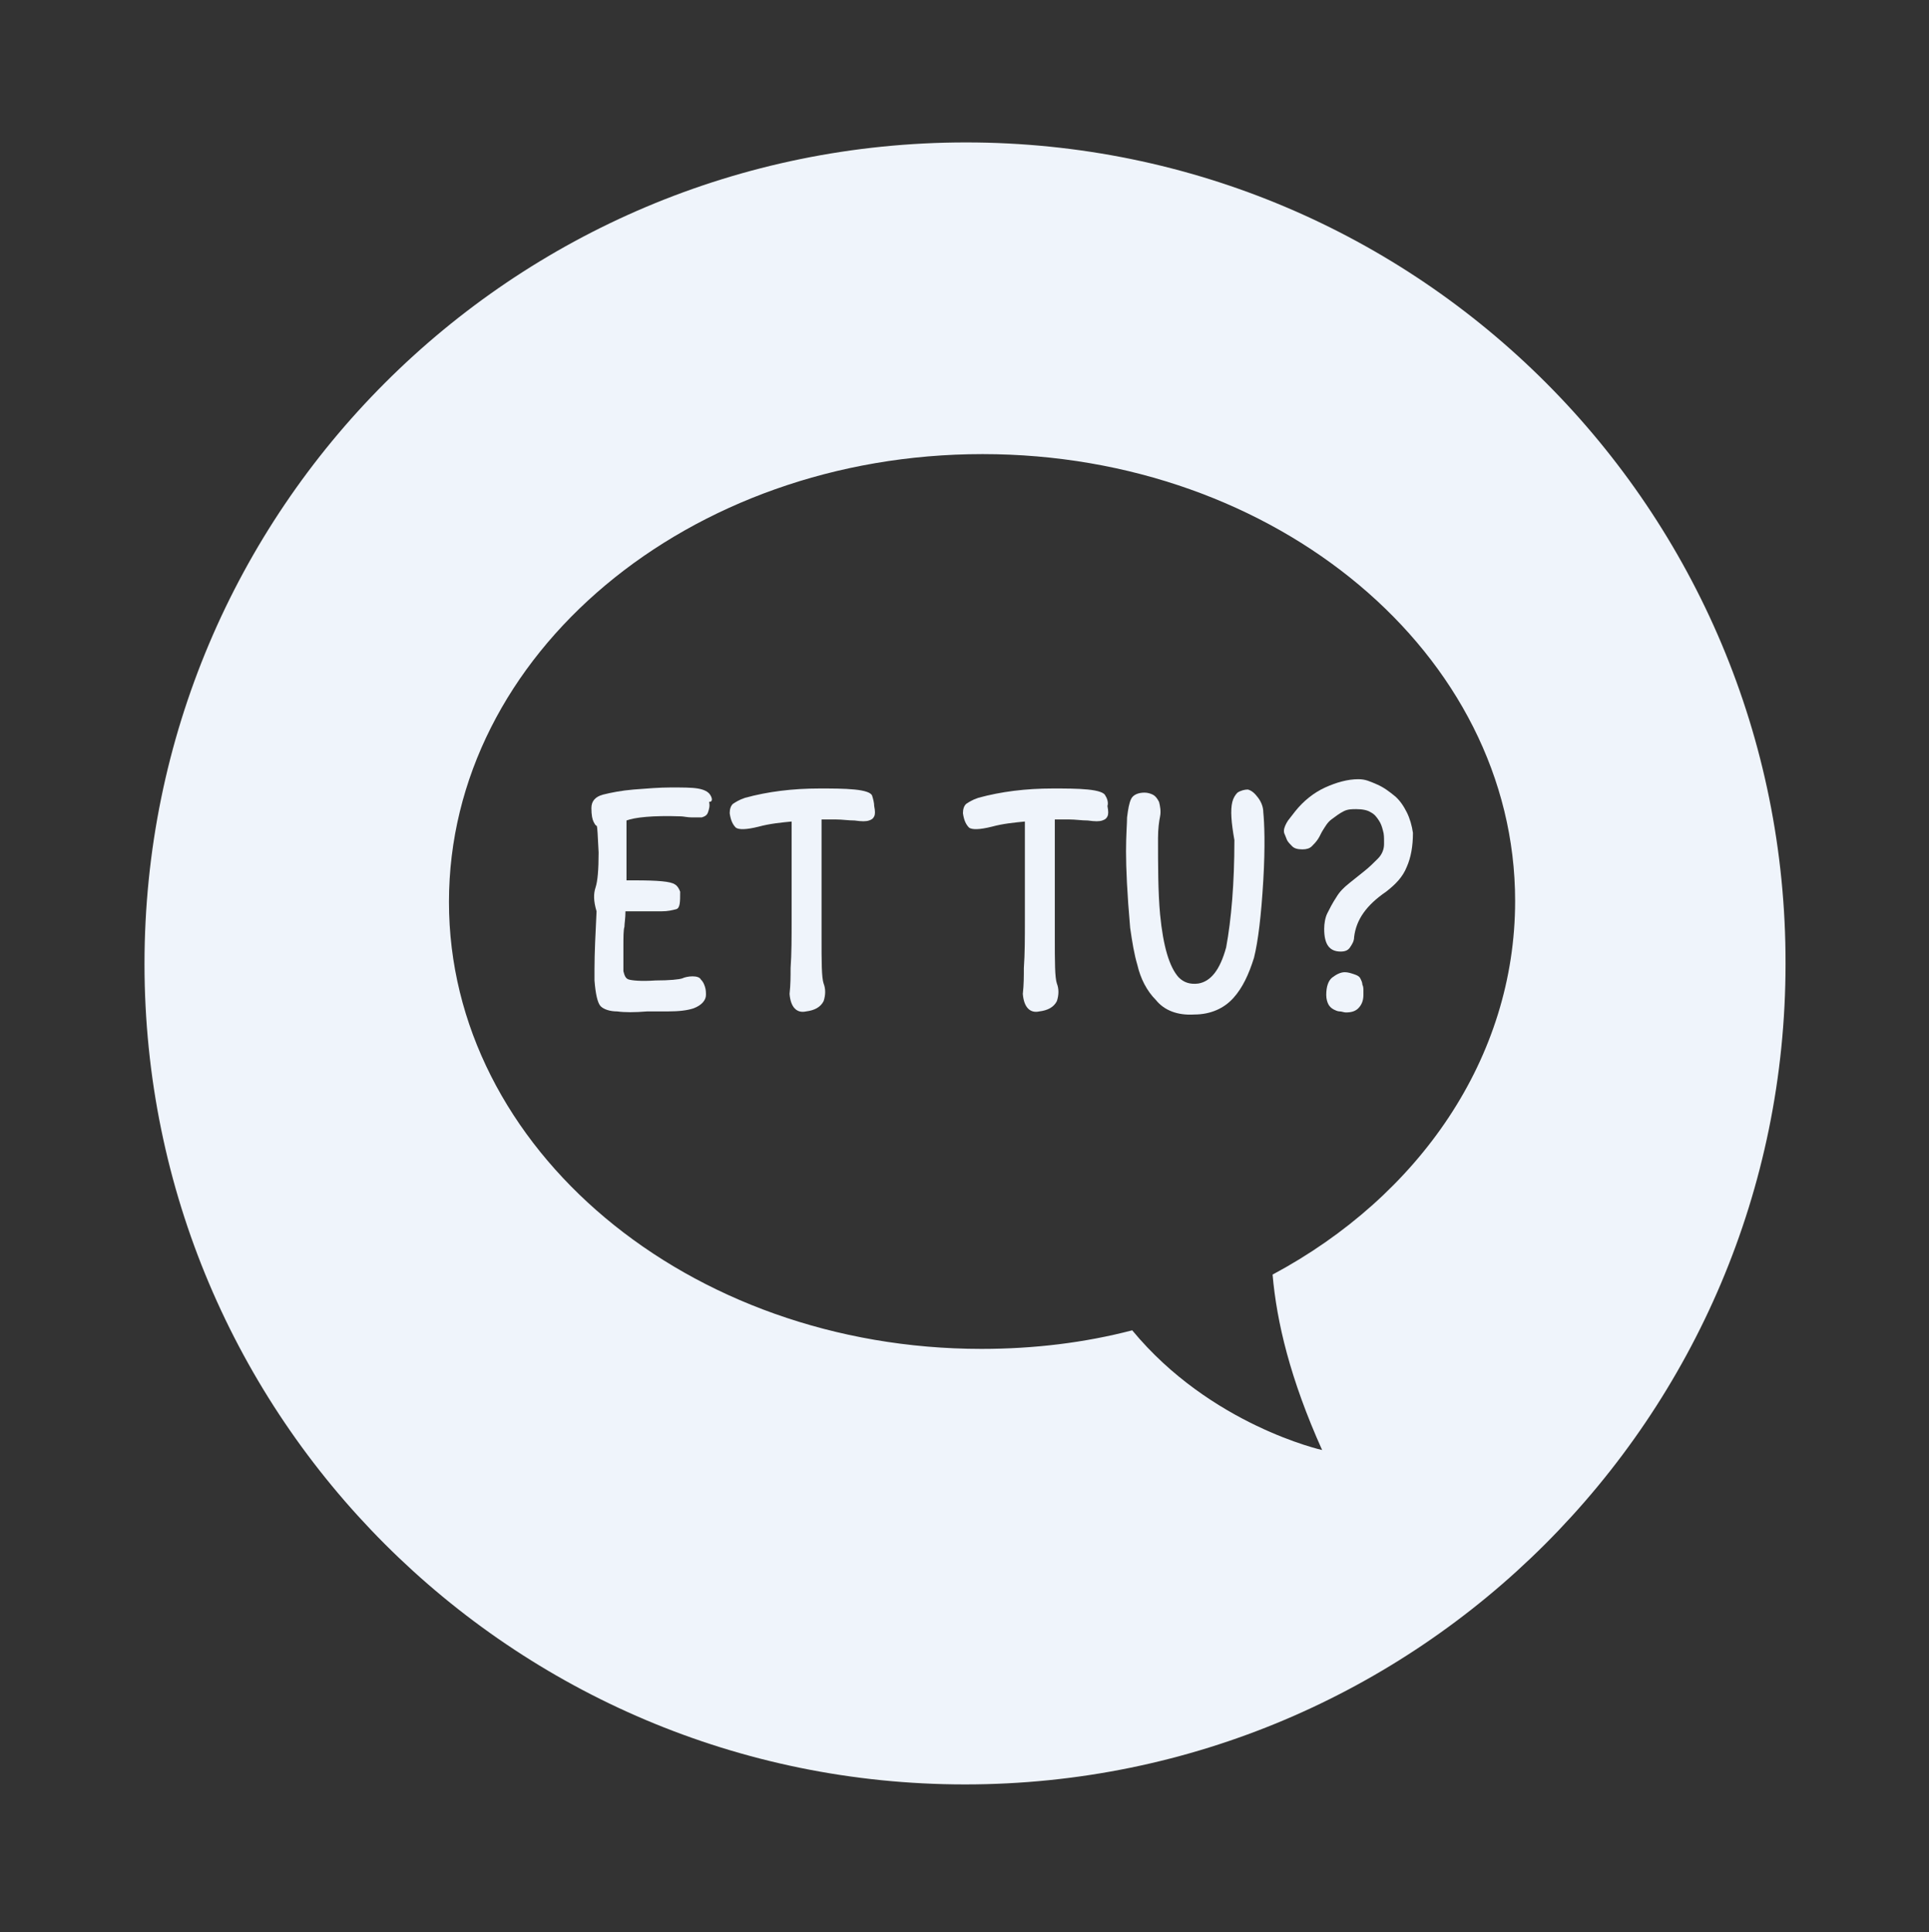 <?xml version="1.0" encoding="utf-8"?>
<!-- Generator: Adobe Illustrator 18.1.1, SVG Export Plug-In . SVG Version: 6.00 Build 0)  -->
<svg version="1.1" id="TEXT_copy" xmlns="http://www.w3.org/2000/svg" xmlns:xlink="http://www.w3.org/1999/xlink" x="0px" y="0px"
	 viewBox="0 0 186.9 187.2" enable-background="new 0 0 186.9 187.2" xml:space="preserve">
<rect x="0" y="0" width="186.9" height="187.2" fill="#333333" stroke="none"/>
<rect x="0.2" y="0" fill="none" width="186.7" height="186.7"/>
<g>
	<path fill="#EFF4FB" d="M107.1,77.1c-0.1-0.3-0.7-0.5-1.7-0.6c-1-0.1-2.2-0.1-3.4-0.1c-2.6,0-5,0.3-7.2,0.9
		c-0.6,0.2-0.9,0.4-1.2,0.6c-0.2,0.2-0.3,0.5-0.3,0.9c0.1,0.7,0.3,1.1,0.6,1.4c0.3,0.2,1,0.2,2.2-0.1c1.1-0.3,2.2-0.4,3.2-0.5
		c0,0.3,0,0.6,0,0.9c0,2,0,3.6,0,4.6c0,1.1,0,2.4,0,4.1c0,1.6,0,3.2-0.1,4.6c0,0.8,0,1.6-0.1,2.5c0.1,1.3,0.7,1.9,1.6,1.7
		c0.8-0.1,1.4-0.4,1.7-1c0.2-0.6,0.2-1.2,0-1.7c-0.2-0.6-0.2-2.1-0.2-4.5c0-0.8,0-2.1,0-3.7c0-1.7,0-3.2,0-4.5c0-1.3,0-2.1,0-2.4
		c0-0.3,0-0.5,0-0.8c0.4,0,0.9,0,1.4,0c0.6,0,1.2,0.1,1.8,0.1c0.7,0.1,1.1,0.1,1.4,0c0.3-0.1,0.4-0.2,0.5-0.4c0.1-0.2,0.1-0.5,0-1
		C107.4,77.8,107.3,77.4,107.1,77.1z"/>
	<path fill="#EFF4FB" d="M84.5,77.1c-0.1-0.3-0.7-0.5-1.7-0.6c-1-0.1-2.2-0.1-3.4-0.1c-2.6,0-5,0.3-7.2,0.9
		c-0.6,0.2-0.9,0.4-1.2,0.6c-0.2,0.2-0.3,0.5-0.3,0.9c0.1,0.7,0.3,1.1,0.6,1.4c0.3,0.2,1,0.2,2.2-0.1c1.1-0.3,2.2-0.4,3.2-0.5
		c0,0.3,0,0.6,0,0.9c0,2,0,3.6,0,4.6c0,1.1,0,2.4,0,4.1c0,1.6,0,3.2-0.1,4.6c0,0.8,0,1.6-0.1,2.5c0.1,1.3,0.7,1.9,1.6,1.7
		c0.8-0.1,1.4-0.4,1.7-1c0.2-0.6,0.2-1.2,0-1.7c-0.2-0.6-0.2-2.1-0.2-4.5c0-0.8,0-2.1,0-3.7c0-1.7,0-3.2,0-4.5c0-1.3,0-2.1,0-2.4
		c0-0.3,0-0.5,0-0.8c0.4,0,0.9,0,1.4,0c0.6,0,1.2,0.1,1.8,0.1c0.7,0.1,1.1,0.1,1.4,0c0.3-0.1,0.4-0.2,0.5-0.4c0.1-0.2,0.1-0.5,0-1
		C84.7,77.8,84.6,77.4,84.5,77.1z"/>
	<path fill="#EFF4FB" d="M68.8,77c-0.2-0.3-0.6-0.5-1.2-0.6c-0.6-0.1-1.5-0.1-2.6-0.1c-1.1,0-2.3,0.1-3.6,0.2
		c-1.2,0.1-2.2,0.3-3,0.5c-0.7,0.2-1.1,0.6-1.1,1.3c0,0.7,0.1,1.1,0.2,1.3c0.1,0.2,0.2,0.4,0.3,0.4c0.1,0.1,0.1,0.9,0.2,2.6
		c0,1.7-0.1,2.8-0.3,3.4c-0.2,0.6-0.2,1.3,0.1,2.3c-0.1,2.1-0.2,4-0.2,5.6l0,1.1c0.1,1.3,0.3,2.2,0.6,2.5c0.3,0.3,0.9,0.5,1.6,0.5
		c0.7,0.1,1.7,0.1,2.9,0c1.3,0,1.9,0,2,0c1.1,0,1.9-0.1,2.5-0.3c0.8-0.3,1.2-0.8,1.2-1.3c0-0.2,0-0.5-0.1-0.8
		c-0.1-0.3-0.2-0.5-0.4-0.7c-0.1-0.2-0.4-0.3-0.8-0.3c-0.4,0-0.8,0.1-1,0.2c-0.3,0.1-1.2,0.2-2.6,0.2c-1.4,0.1-2.3,0-2.6-0.1
		c-0.3-0.1-0.4-0.4-0.5-0.8c0-0.4,0-1.1,0-2.2c0-1.1,0-1.8,0.1-2.1c0-0.3,0.1-0.8,0.1-1.5c0.5,0,1.1,0,1.7,0c0.6,0,1.2,0,1.8,0
		c0.6,0,1-0.1,1.4-0.2s0.4-0.7,0.4-1.7c-0.1-0.3-0.3-0.6-0.5-0.7c-0.4-0.3-1.7-0.4-3.9-0.4c-0.2,0-0.5,0-0.8,0c0-0.5,0-1.2,0-2.3
		s0-1.8,0-2.3c0-0.5,0-0.9,0-1.2c0.8-0.3,2.5-0.5,5.3-0.4c0.2,0,0.6,0.1,1,0.1s0.7,0,1,0c0.3-0.1,0.5-0.2,0.6-0.5
		c0.1-0.3,0.2-0.6,0.1-1C69.1,77.7,69,77.3,68.8,77z"/>
	<path fill="#EFF4FB" d="M121.9,77.3c-0.3-0.4-0.6-0.7-1-0.8c-0.3,0-0.7,0.1-1,0.3c-0.2,0.2-0.4,0.5-0.5,0.9c-0.2,0.8-0.1,2,0.2,3.7
		c0,4.2-0.3,7.7-0.8,10.4c-0.6,2.2-1.5,3.3-2.7,3.5c-0.8,0.1-1.4-0.1-1.9-0.6c-0.9-1-1.5-3-1.8-6.1c-0.2-2.2-0.2-4.7-0.2-7.4
		c0-0.9,0.1-1.6,0.2-2.1c0.1-0.5,0-1-0.1-1.4c-0.2-0.4-0.4-0.6-0.6-0.7s-0.5-0.2-0.8-0.2c-0.6,0-1.1,0.2-1.3,0.6
		c-0.2,0.4-0.3,1-0.4,1.8c0,0.6-0.1,1.7-0.1,3.3s0.1,4,0.4,7.4c0.2,1.4,0.4,2.6,0.7,3.6c0.3,1.3,0.9,2.5,1.8,3.4
		c0.8,1,2.1,1.5,3.7,1.4c1.6,0,2.9-0.6,3.8-1.6s1.5-2.3,2-3.9c0.4-1.6,0.7-4.1,0.9-7.5s0.1-5.6,0-6.6
		C122.4,78.2,122.2,77.7,121.9,77.3z"/>
	<path fill="#EFF4FB" d="M93.6,13.8C49.6,13.8,14,49.4,14,93.4c0,43.9,35.6,79.5,79.5,79.5c43.9,0,79.5-35.6,79.5-79.5
		C173.1,49.4,137.5,13.8,93.6,13.8z M123.3,123.5c0.4,4.6,1.7,10.1,4.8,17c0,0-10.8-2.4-18.4-11.6c-4.6,1.2-9.5,1.8-14.6,1.8
		c-28.4,0-51.6-19.4-51.6-43.3C43.5,63.4,66.7,44,95.2,44c28.5,0,51.6,19.4,51.6,43.3C146.8,102.5,137.5,115.9,123.3,123.5z"/>
	<path fill="#EFF4FB" d="M131.8,94.8c-0.1-0.2-0.3-0.3-0.6-0.4c-0.3-0.1-0.6-0.2-0.9-0.2c-0.4,0-0.8,0.2-1.2,0.5s-0.6,0.9-0.6,1.7
		c0,0.4,0.1,0.7,0.2,0.9c0.1,0.2,0.3,0.4,0.5,0.5c0.2,0.1,0.4,0.2,0.6,0.2s0.4,0.1,0.6,0.1c0.5,0,0.9-0.1,1.2-0.4s0.5-0.7,0.5-1.3
		c0-0.1,0-0.2,0-0.4c0-0.2,0-0.4-0.1-0.6C132,95.2,131.9,95,131.8,94.8z"/>
	<path fill="#EFF4FB" d="M131.6,75.5c-1,0-2.1,0.3-3.2,0.8c-1.1,0.5-2.1,1.3-2.9,2.3l-0.7,0.9c-0.2,0.3-0.4,0.7-0.4,1
		c0,0.1,0,0.2,0.1,0.4l0.2,0.5c0.1,0.2,0.3,0.4,0.5,0.6c0.2,0.2,0.5,0.3,1,0.3c0.4,0,0.7-0.1,0.9-0.3c0.2-0.2,0.4-0.4,0.6-0.7
		c0.2-0.3,0.3-0.6,0.5-0.9c0.2-0.3,0.4-0.7,0.8-1c0.4-0.3,0.8-0.6,1.2-0.8c0.4-0.2,0.8-0.2,1.2-0.2c0.6,0,1.1,0.1,1.4,0.3
		c0.4,0.2,0.6,0.5,0.8,0.8c0.2,0.3,0.3,0.6,0.4,1c0.1,0.3,0.1,0.7,0.1,1v0.3c0,0.5-0.2,1-0.6,1.4c-0.4,0.4-0.8,0.8-1.3,1.2
		c-0.5,0.4-1,0.8-1.5,1.2c-0.5,0.4-0.9,0.8-1.2,1.3c-0.4,0.6-0.7,1.2-0.9,1.6c-0.2,0.4-0.3,1-0.3,1.5c0,1.5,0.5,2.2,1.6,2.2
		c0.4,0,0.7-0.1,0.9-0.4s0.4-0.6,0.4-1c0.2-1.7,1.2-3.1,3.1-4.4c0.9-0.7,1.6-1.4,2-2.4c0.4-0.9,0.6-2,0.6-3.3
		c-0.1-0.7-0.3-1.4-0.6-2c-0.3-0.6-0.7-1.2-1.2-1.6s-1-0.8-1.7-1.1S132.3,75.5,131.6,75.5z"/>
</g>
</svg>
